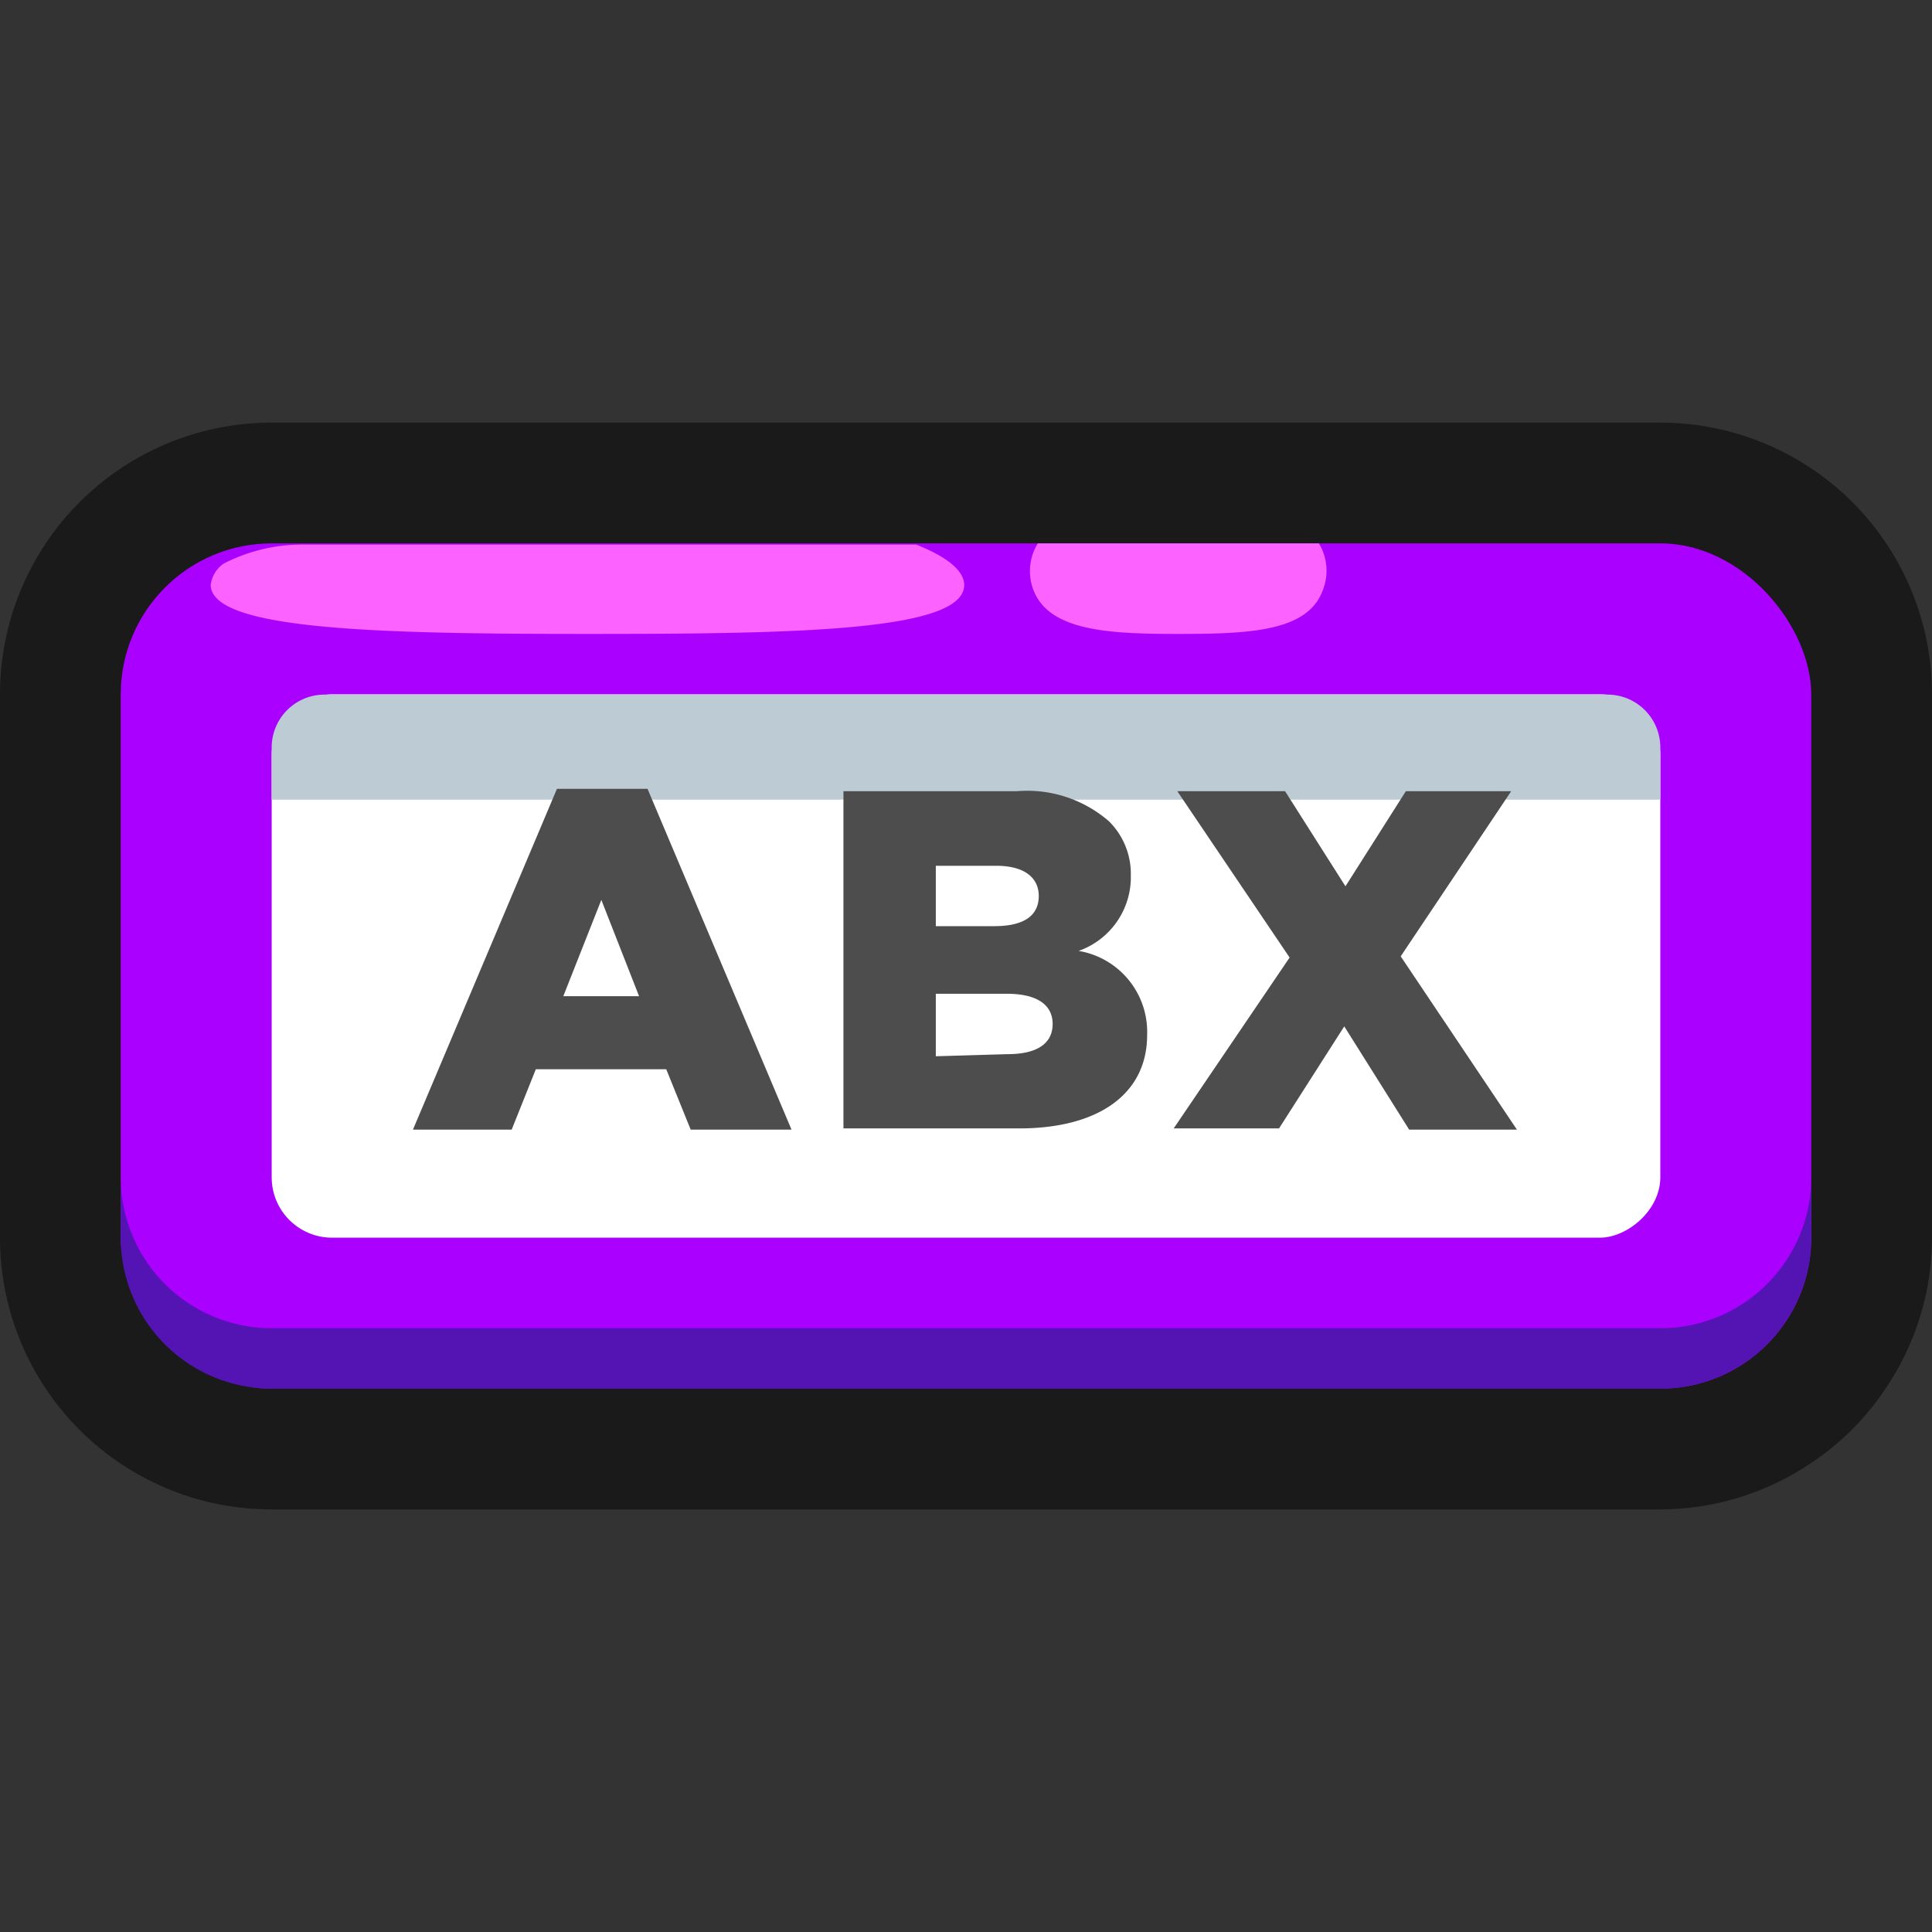 <svg xmlns="http://www.w3.org/2000/svg" viewBox="0 0 64 64"><rect x="0" y="0" width="64" height="64" fill="#333333" stroke="none"/><defs><style>.cls-1{fill:none;}.cls-2{fill:#1a1a1a;}.cls-3{fill:#a0f;}.cls-4{fill:#fff;}.cls-5{fill:#bdccd4;}.cls-6{fill:#4d4d4d;}.cls-7{fill:#5414b3;}.cls-8{fill:#fc62ff;}</style></defs><title>Codes Outline</title><g id="Layer_2" data-name="Layer 2"><g id="Layer_2-2" data-name="Layer 2"><rect class="cls-1" width="64" height="64"/><path class="cls-2" d="M55,14H9a9,9,0,0,0-9,9V41a9,9,0,0,0,5.49,8.29,8.84,8.84,0,0,0,1.7.53A9.18,9.18,0,0,0,9,50H55a8.93,8.93,0,0,0,5-1.54A8.78,8.78,0,0,0,62.46,46,8.93,8.93,0,0,0,64,41V23A9,9,0,0,0,55,14Z"/><rect class="cls-3" x="4" y="18" width="56" height="28" rx="5"/><rect class="cls-4" x="23" y="9" width="18" height="46" rx="2" transform="translate(64 0) rotate(90)"/><path class="cls-5" d="M32,1.75h1.74a0,0,0,0,1,0,0v46a0,0,0,0,1,0,0H32A1.75,1.75,0,0,1,30.26,46V3.5A1.75,1.75,0,0,1,32,1.75Z" transform="translate(56.75 -7.25) rotate(90)"/><path class="cls-6" d="M18.45,26.13h3l4.77,11.29H22.88l-.81-2H17.75l-.8,2H13.68ZM21.17,33l-1.25-3.19L18.66,33Z"/><path class="cls-6" d="M27.94,26.21h5.74a4.13,4.13,0,0,1,3.06,1A2.45,2.45,0,0,1,37.46,29v0a2.59,2.59,0,0,1-1.73,2.5A2.72,2.72,0,0,1,38,34.29v0c0,1.92-1.57,3.09-4.24,3.09H27.94Zm5,4.47c.94,0,1.47-.32,1.47-1v0c0-.61-.48-1-1.41-1H31v2Zm.44,4.24c1,0,1.49-.37,1.49-1v0c0-.61-.48-1-1.52-1H31v2.07Z"/><path class="cls-6" d="M42.72,31.72,39,26.21h3.57l2,3.15,2-3.15h3.49L46.4,31.68l3.85,5.74H46.68L44.53,34l-2.16,3.38H38.88Z"/><path class="cls-7" d="M55,44H9a5,5,0,0,1-5-5v2a5,5,0,0,0,5,5H55a5,5,0,0,0,5-5V39A5,5,0,0,1,55,44Z"/><path class="cls-8" d="M19.46,21c6.89,0,12.48-.09,12.48-1.62,0-.48-.58-.94-1.59-1.34H10a5.66,5.66,0,0,0-2.59.63,1,1,0,0,0-.43.71C7,20.87,12.56,21,19.46,21Z"/><path class="cls-8" d="M39,21c2.37,0,4.32-.07,4.82-1.45A1.75,1.75,0,0,0,43.69,18H34.38a1.75,1.75,0,0,0-.16,1.51C34.72,20.89,36.67,21,39,21Z"/></g></g></svg>